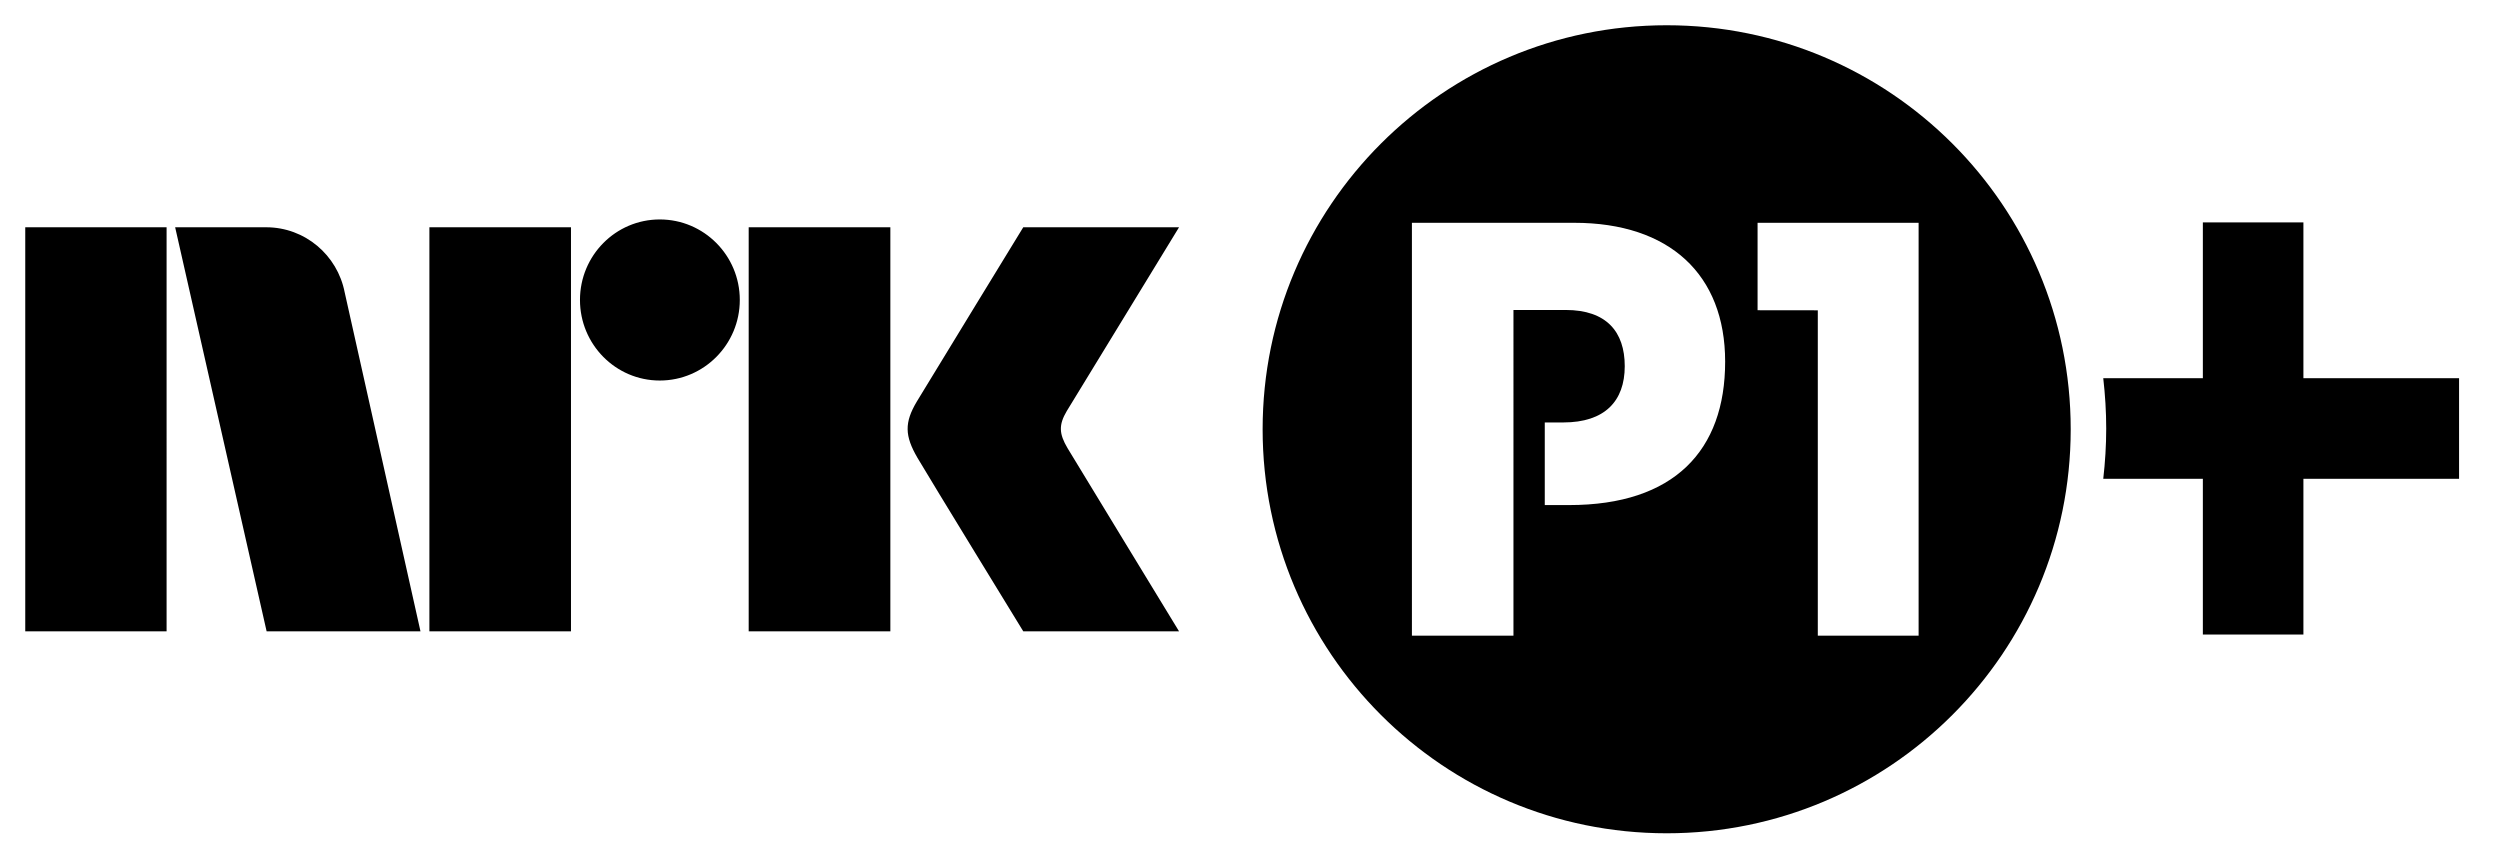 <svg xmlns="http://www.w3.org/2000/svg" viewBox="0 0 99 34">
  <title>NRK P1+</title>
  <path id="nrk-radio-p1-pluss__nrk" d="M42.274 17.746c-.336-.569-.355-.918-.031-1.467L46.69 9h-6.169s-3.706 6.056-4.213 6.898c-.502.84-.48 1.364.021 2.227C36.835 18.987 40.521 25 40.521 25h6.169s-4.367-7.165-4.416-7.254  M29.648 25h5.61V9h-5.61z  M26.127 8.69c-1.746 0-3.16 1.427-3.16 3.188 0 1.76 1.413 3.191 3.16 3.191 1.749 0 3.169-1.431 3.169-3.191 0-1.761-1.419-3.188-3.169-3.188  M17.004 25h5.607V9H17.004z  M1 25h5.597V9H1z  M13.648 11.571C13.361 10.104 12.079 9 10.541 9h-3.605l3.622 16h6.093L13.648 11.571z"/>
  <path id="nrk-radio-p1-pluss__p1-pluss" d="M91.215 14.977h6.164v3.984h-6.164v6.166h-3.982v-6.166h-3.944c.075-.654.117-1.318.117-1.991 0-.674-.042-1.337-.117-1.993h3.944V8.808h3.982v6.169zM66.001 1C74.836 1 82 8.162 82 16.999c0 8.835-7.164 15.999-15.999 15.999C57.163 32.998 50 25.835 50 16.999 50 8.162 57.163 1 66.001 1zm5.984 24.172h3.992V8.823h-6.377v3.462l2.385.003v12.884zM59.933 12.275h2.069c1.612 0 2.338.862 2.338 2.226 0 1.386-.795 2.228-2.431 2.228h-.736v3.272h.964c4.156 0 6.179-2.158 6.179-5.68 0-3.453-2.204-5.498-5.976-5.498h-6.428V25.173h4.021V12.275z"/>
</svg>
